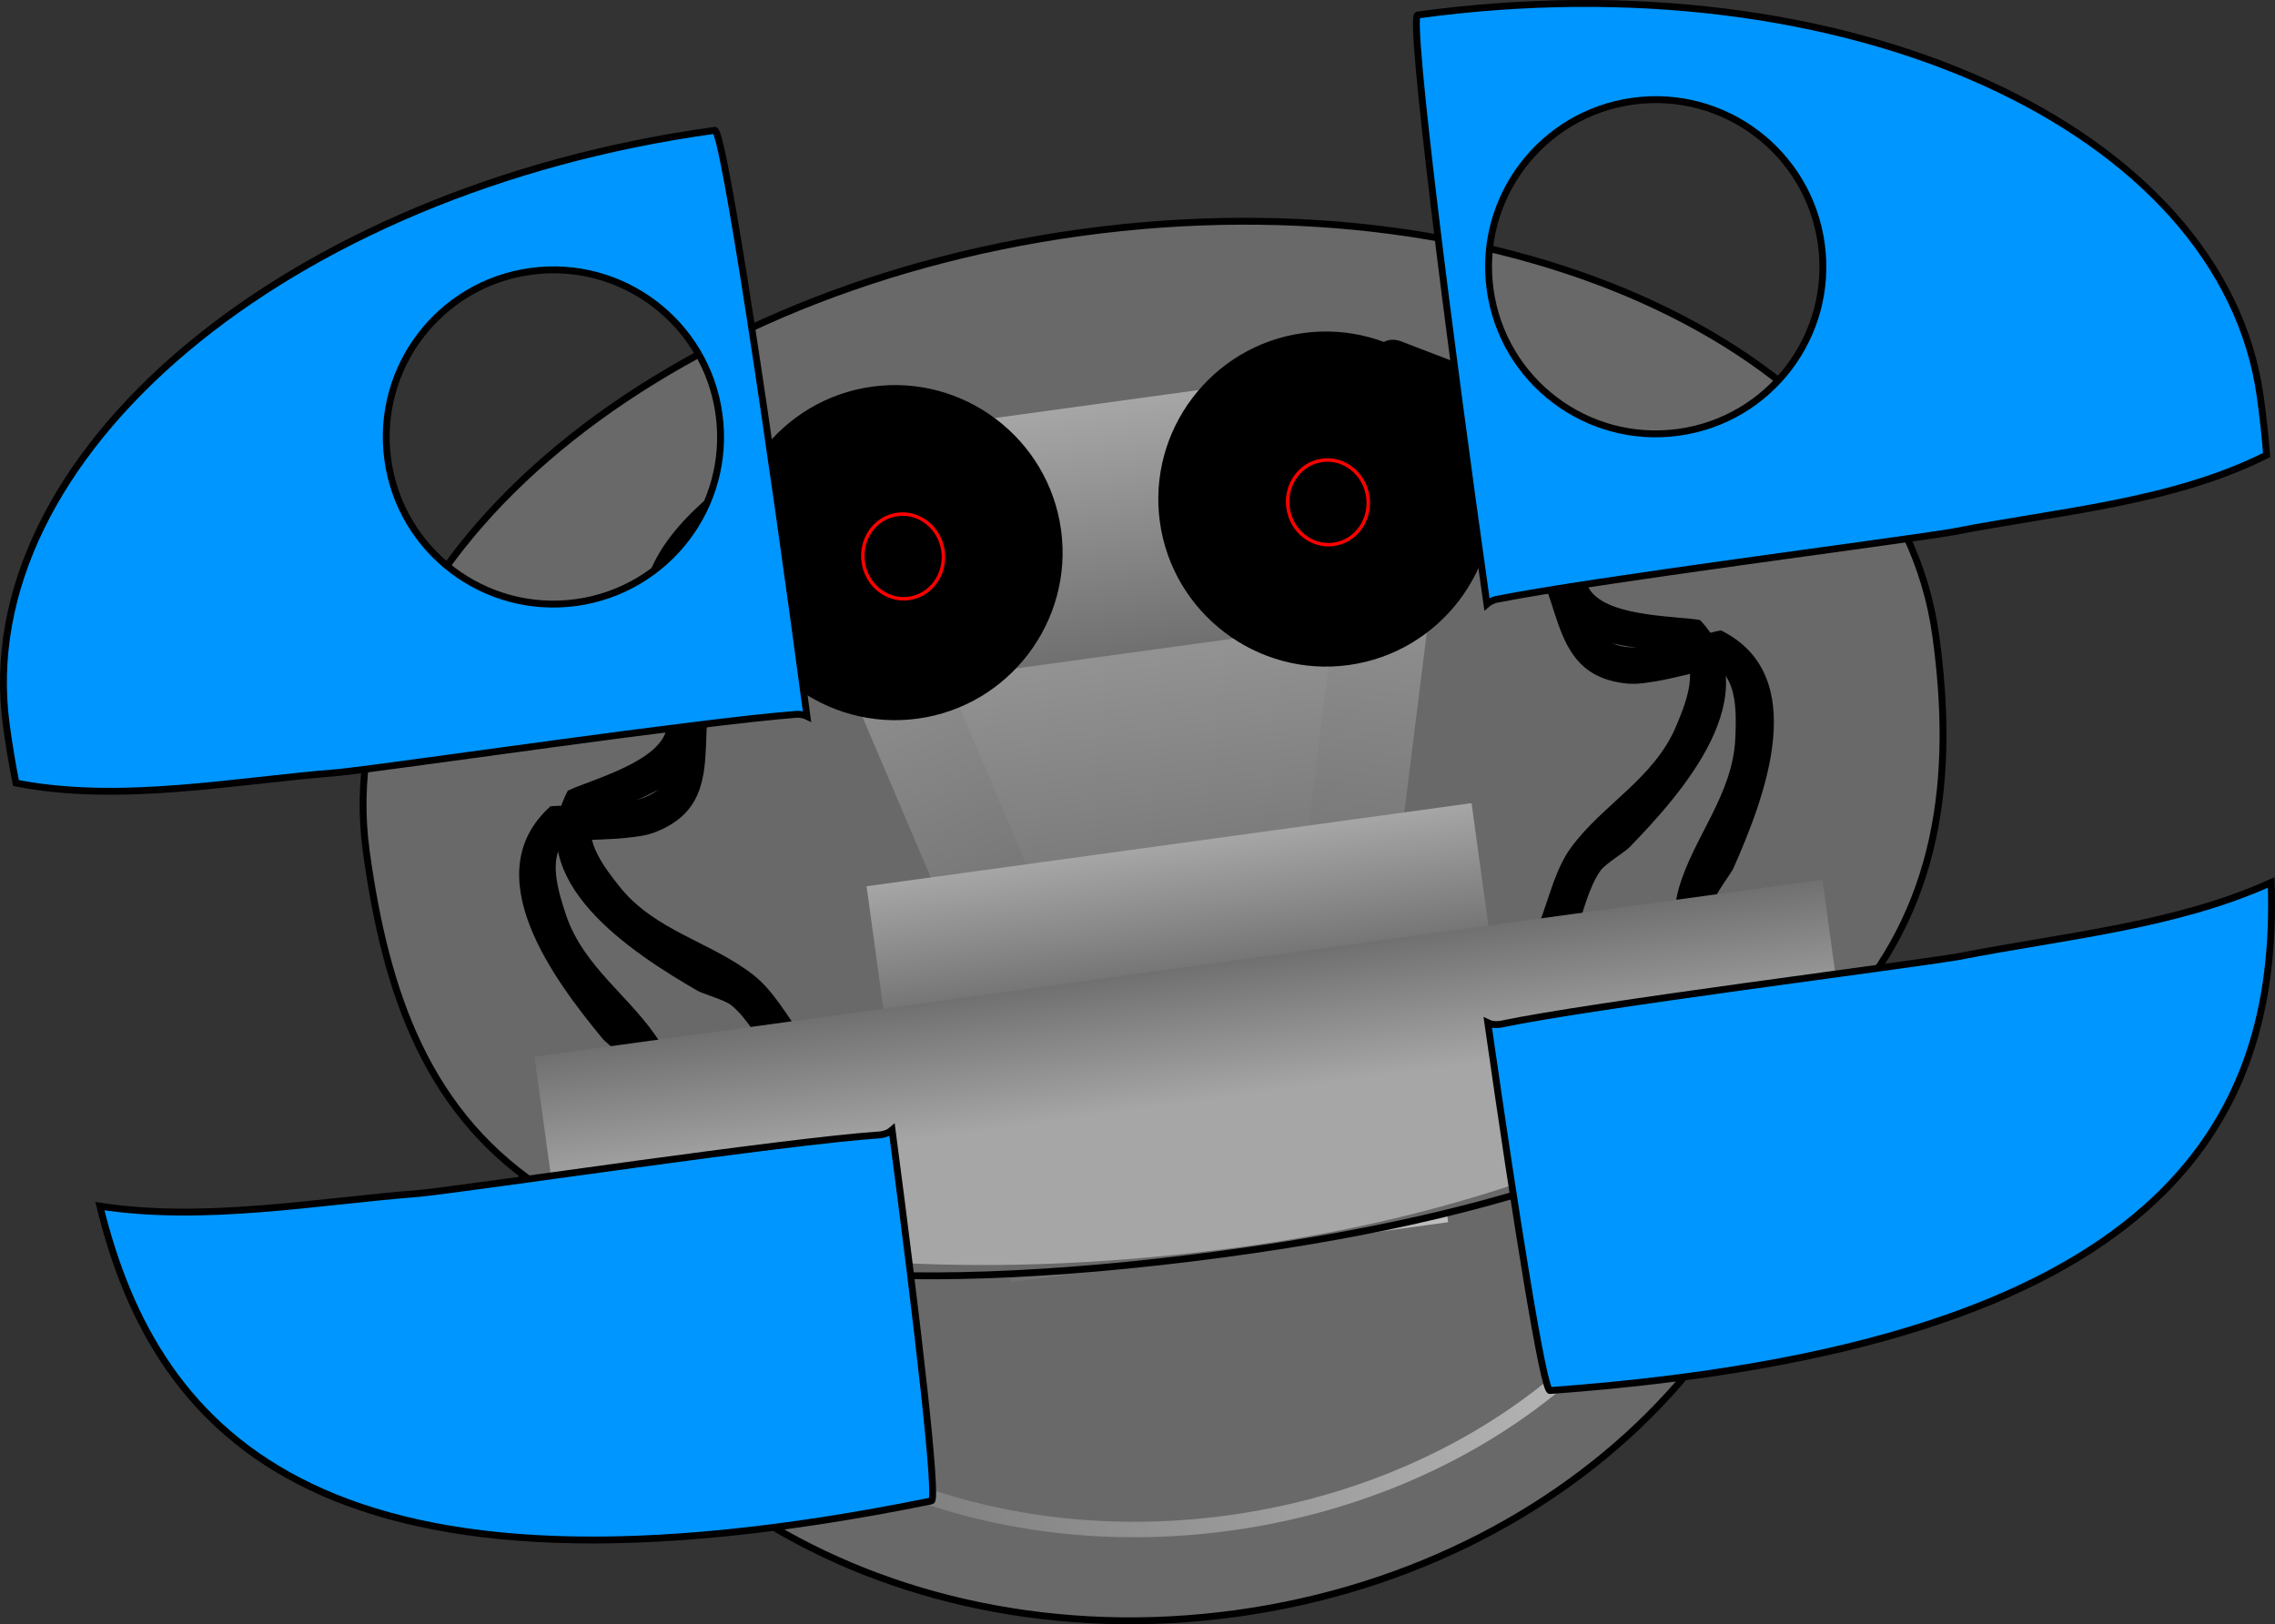 <svg version="1.1" xmlns="http://www.w3.org/2000/svg" xmlns:xlink="http://www.w3.org/1999/xlink" width="661.907" height="472.673" viewBox="0,0,661.907,472.673"><rect x="0" y="0" width="661.907" height="472.673" fill="#333333" stroke="none"/><defs><linearGradient x1="82.523" y1="263.94" x2="406.485" y2="219.422" gradientUnits="userSpaceOnUse" id="color-1"><stop offset="0" stop-color="#6c6c6c"/><stop offset="1" stop-color="#c4c4c4"/></linearGradient><linearGradient x1="189.44" y1="235.018" x2="316.865" y2="217.508" gradientUnits="userSpaceOnUse" id="color-2"><stop offset="0" stop-color="#6e6e6e"/><stop offset="1" stop-color="#c0c0c0"/></linearGradient><linearGradient x1="229.638" y1="67.768" x2="248.781" y2="207.071" gradientUnits="userSpaceOnUse" id="color-3"><stop offset="0" stop-color="#a6a6a6"/><stop offset="1" stop-color="#707070"/></linearGradient><linearGradient x1="137.23" y1="59.528" x2="200.465" y2="208.101" gradientUnits="userSpaceOnUse" id="color-4"><stop offset="0" stop-color="#a6a6a6"/><stop offset="1" stop-color="#707070"/></linearGradient><linearGradient x1="315.627" y1="37.303" x2="295.237" y2="200.519" gradientUnits="userSpaceOnUse" id="color-5"><stop offset="0" stop-color="#a6a6a6"/><stop offset="1" stop-color="#707070"/></linearGradient><linearGradient x1="244.869" y1="174.601" x2="250.359" y2="214.556" gradientUnits="userSpaceOnUse" id="color-6"><stop offset="0" stop-color="#a6a6a6"/><stop offset="1" stop-color="#707070"/></linearGradient><linearGradient x1="247.606" y1="210.533" x2="252.956" y2="249.464" gradientUnits="userSpaceOnUse" id="color-7"><stop offset="0" stop-color="#707070"/><stop offset="1" stop-color="#a6a6a6"/></linearGradient><linearGradient x1="227.183" y1="45.9" x2="237.125" y2="118.251" gradientUnits="userSpaceOnUse" id="color-8"><stop offset="0" stop-color="#a6a6a6"/><stop offset="1" stop-color="#707070"/></linearGradient></defs><g transform="translate(95.267,71.215)"><g data-paper-data="{&quot;isPaintingLayer&quot;:true}" fill-rule="nonzero" stroke-linecap="butt" stroke-linejoin="miter" stroke-miterlimit="10" stroke-dasharray="" stroke-dashoffset="0" style="mix-blend-mode: normal"><path d="M221.659,87.326c103.177,-14.178 196.385,43.949 208.186,129.83c11.801,85.881 -62.273,166.995 -165.45,181.173c-103.177,14.178 -196.385,-43.949 -208.186,-129.83c-11.801,-85.881 62.273,-166.995 165.45,-181.173z" fill="#696969" stroke="#000000" stroke-width="2"/><path d="M226.598,111.376c89.46,-12.293 169.998,36.081 179.887,108.046c9.889,71.965 -54.615,140.27 -144.075,152.563c-89.46,12.293 -169.998,-36.081 -179.887,-108.046c-9.889,-71.965 54.615,-140.27 144.075,-152.563z" fill="none" stroke="url(#color-1)" stroke-width="4.5"/><g stroke="none" stroke-width="0"><path d="M198.64,301.97l-18.401,-133.904l127.425,-17.51l18.401,133.904z" fill="url(#color-2)"/><path d="M293.231,197.65l-5.342,-38.875l15.118,-2.077l5.342,38.875z" fill="#ffffff"/><path d="M299.315,241.925l-5.342,-38.875l15.118,-2.077l5.342,38.875z" fill="#ffffff"/><path d="M305.251,285.12l-5.342,-38.875l15.118,-2.077l5.342,38.875z" fill="#ffffff"/><path d="M192.655,210.37l-5.342,-38.875l15.118,-2.078l5.342,38.875z" fill="#ffffff"/><path d="M198.739,254.646l-5.342,-38.875l15.118,-2.078l5.342,38.875z" fill="#ffffff"/><path d="M204.674,297.84l-5.342,-38.875l15.118,-2.078l5.342,38.875z" fill="#ffffff"/><path d="M265.626,290.345l-1.781,-12.959l29.157,-4.007l1.781,12.959z" fill="#ffffff"/><path d="M231.976,294.749l-1.781,-12.959l29.157,-4.007l1.781,12.959z" fill="#ffffff"/></g><path d="M219.187,-3.532c126.099,-17.328 237.469,35.183 248.752,117.287c11.282,82.104 -17.594,154.79 -207.895,180.038c-201.015,26.67 -237.469,-35.183 -248.752,-117.287c-11.282,-82.104 81.795,-162.709 207.895,-180.037z" fill="#696969" stroke="#000000" stroke-width="2"/><path d="M192.627,214.788l-19.143,-139.304l112.307,-15.433l19.143,139.304z" fill="url(#color-3)" stroke="none" stroke-width="0"/><path d="M187.767,212.849l-63.235,-148.572l25.396,-9.496l63.235,148.572z" fill="url(#color-4)" stroke="none" stroke-width="0"/><path d="M281.721,199.313l20.39,-163.216l27.033,2.412l-20.391,163.216z" data-paper-data="{&quot;index&quot;:null}" fill="url(#color-5)" stroke="none" stroke-width="0"/><path d="M162.35,226.65l-5.49,-39.955l176.019,-24.188l5.49,39.955z" fill="url(#color-6)" stroke="none" stroke-width="0"/><path d="M137.248,240.775c-4.879,2.428 -7.308,-2.451 -7.308,-2.451l-0.792,-1.767c-3.473,-4.75 -7.022,-11.554 -11.728,-15.301c-1.817,-1.447 -8.344,-3.329 -9.759,-4.151c-19.45,-11.305 -51.485,-32.066 -37.723,-58.217c6.689,-3.242 28.256,-8.697 28.859,-19.067c0.857,-14.722 -10.86,-24.952 -6.263,-40.905c5.324,-18.477 24.82,-30.574 39.424,-41.695c0,0 4.336,-3.302 7.638,1.035c3.302,4.336 -1.035,7.638 -1.035,7.638c-12.307,9.368 -31.043,20.328 -35.527,35.95c-5.572,19.415 17.345,36.722 -2.073,53.7c-2.054,1.796 -4.568,3.006 -6.998,4.246c-3.592,1.832 -12.351,5.316 -16.531,7.015c-3.178,6.431 3.607,15.002 7.505,19.928c10.267,12.976 26.741,16.15 39.046,25.822c5.729,4.504 9.726,11.774 13.965,17.571l1.751,3.344c0,0 2.428,4.879 -2.451,7.308z" fill="#000000" stroke="none" stroke-width="0.5"/><path d="M99.657,263.562c-5.418,0.587 -6.006,-4.831 -6.006,-4.831l-0.131,-1.932c-1.612,-5.659 -2.584,-13.271 -5.699,-18.417c-1.203,-1.987 -6.674,-6.014 -7.716,-7.276c-14.328,-17.344 -37.185,-47.919 -15.215,-67.682c7.398,-0.723 29.519,1.633 33.678,-7.886c5.905,-13.513 -1.542,-27.169 8.298,-40.542c11.397,-15.488 33.876,-20.08 51.428,-25.452c0,0 5.212,-1.595 6.806,3.617c1.595,5.212 -3.617,6.806 -3.617,6.806c-14.79,4.524 -36.164,8.313 -45.782,21.413c-11.954,16.281 3.547,40.457 -20.551,49.655c-2.549,0.973 -5.326,1.237 -8.036,1.558c-4.005,0.474 -13.427,0.708 -17.937,0.853c-5.21,4.932 -1.814,15.322 0.135,21.294c5.135,15.73 19.489,24.415 27.681,37.751c3.814,6.21 5.043,14.415 7.011,21.321l0.484,3.744c0,0 0.587,5.418 -4.831,6.006z" fill="#000000" stroke="none" stroke-width="0.5"/><path d="M352.289,199.853l0.785,-3.693c2.518,-6.725 4.405,-14.805 8.707,-20.687c9.24,-12.632 24.247,-20.132 30.634,-35.397c2.424,-5.795 6.646,-15.878 1.851,-21.213c-4.483,-0.508 -13.857,-1.5 -17.81,-2.296c-2.675,-0.538 -5.422,-1.025 -7.884,-2.201c-23.278,-11.111 -5.879,-33.959 -16.481,-51.15c-8.531,-13.833 -29.53,-19.333 -43.907,-25.034c0,0 -5.066,-2.009 -3.057,-7.076c2.01,-5.066 7.076,-3.057 7.076,-3.057c17.062,6.769 39.098,13.159 49.209,29.515c8.73,14.122 0.207,27.134 5.003,41.079c3.378,9.823 25.617,9.258 32.932,10.576c20.306,21.47 -4.942,50.103 -20.622,66.235c-1.141,1.174 -6.919,4.746 -8.278,6.63c-3.52,4.878 -5.103,12.387 -7.165,17.897l-0.286,1.915c0,0 -1.022,5.353 -6.376,4.331c-5.353,-1.022 -4.331,-6.376 -4.331,-6.376z" data-paper-data="{&quot;index&quot;:null}" fill="#000000" stroke="none" stroke-width="0.5"/><path d="M392.692,213.551l-0.543,-3.736c0.032,-7.181 -0.997,-15.414 1,-22.422c4.29,-15.051 15.77,-27.286 16.472,-43.818c0.266,-6.276 0.733,-17.197 -5.614,-20.541c-4.382,1.077 -13.518,3.394 -17.502,4.017c-2.696,0.422 -5.441,0.917 -8.158,0.667c-25.686,-2.357 -17.281,-29.818 -33.183,-42.271c-12.796,-10.021 -34.399,-7.903 -49.861,-8.27c0,0 -5.449,-0.13 -5.319,-5.578c0.13,-5.449 5.578,-5.319 5.578,-5.319c18.351,0.438 41.235,-1.203 56.388,10.637c13.082,10.222 9.596,25.381 18.926,36.801c6.573,8.044 27.238,-0.191 34.557,-1.49c26.487,13.104 12.724,48.711 3.605,69.277c-0.663,1.496 -4.845,6.85 -5.468,9.087c-1.612,5.795 -0.495,13.387 -0.521,19.271l0.395,1.896c0,0 0.896,5.376 -4.48,6.272c-5.376,0.896 -6.272,-4.48 -6.272,-4.48z" data-paper-data="{&quot;index&quot;:null}" fill="#000000" stroke="none" stroke-width="0.5"/><path d="M65.598,275.21l-5.35,-38.931l374.716,-51.492l5.35,38.931c0,0 -57.525,52.827 -177.77,68.383c-132.377,17.125 -196.945,-16.891 -196.945,-16.891z" fill="url(#color-7)" stroke="none" stroke-width="0"/><path d="M159.915,128.861l-9.942,-72.352l154.422,-21.22l9.942,72.352z" fill="url(#color-8)" stroke="#000000" stroke-width="0"/><path d="M160.427,49.357c24.172,-3.322 46.379,12.987 49.6,36.427c3.221,23.44 -13.763,45.134 -37.936,48.456c-24.172,3.322 -46.379,-12.987 -49.6,-36.427c-3.221,-23.44 13.763,-45.134 37.936,-48.456z" fill="#ffffff" stroke="#000000" stroke-width="2"/><path d="M116.836,96.242c-3.657,-26.609 15.056,-51.284 41.665,-54.94c26.609,-3.657 51.284,15.056 54.94,41.665c3.657,26.609 -15.056,51.284 -41.665,54.94c-26.609,3.657 -51.284,-15.056 -54.94,-41.665z" data-paper-data="{&quot;noHover&quot;:false,&quot;origItem&quot;:[&quot;Path&quot;,{&quot;applyMatrix&quot;:true,&quot;segments&quot;:[[[384.72744,349.27406],[-21.77325,0],[21.77325,0]],[[424.15135,309.85014],[0,21.77325],[0,-21.77325]],[[384.72744,270.42623],[21.77325,0],[-21.77325,0]],[[345.30352,309.85014],[0,-21.77325],[0,21.77325]]],&quot;closed&quot;:true,&quot;fillColor&quot;:[0,0,0,1]}]}" fill="#000000" stroke="none" stroke-width="0.5"/><path d="M175.726,365.567c-175.487,35.681 -225.37,-17.961 -241.929,-85.78c30.401,4.683 62.837,-1.36 93.272,-3.745c17.398,-1.876 106.111,-15.133 133.709,-17c0,0 2.081,-0.148 3.505,-1.413c7.625,57.863 13.324,107.556 11.444,107.938z" fill="#0096ff" stroke="#000000" stroke-width="2"/><path d="M284.69,31.036c24.172,-3.322 46.379,12.987 49.6,36.427c3.221,23.44 -13.763,45.134 -37.936,48.456c-24.172,3.322 -46.379,-12.987 -49.6,-36.427c-3.221,-23.44 13.763,-45.134 37.936,-48.456z" fill="#ffffff" stroke="#000000" stroke-width="2"/><path d="M297.134,122.317c-26.609,3.657 -51.284,-15.056 -54.94,-41.665c-3.657,-26.609 15.056,-51.284 41.665,-54.94c26.609,-3.657 51.284,15.056 54.94,41.665c3.657,26.609 -15.056,51.284 -41.665,54.94z" data-paper-data="{&quot;noHover&quot;:false,&quot;origItem&quot;:[&quot;Path&quot;,{&quot;applyMatrix&quot;:true,&quot;segments&quot;:[[[526.54509,311.16443],[0,21.7732],[0,-21.7732]],[[487.12118,271.74051],[21.7732,0],[-21.7732,0]],[[447.69726,311.16443],[0,-21.7732],[0,21.7732]],[[487.12118,350.58835],[-21.7732,0],[21.7732,0]]],&quot;closed&quot;:true,&quot;fillColor&quot;:[0,0,0,1]}]}" fill="#000000" stroke="none" stroke-width="0.5"/><path d="M355.706,333.45c-1.913,0.139 -9.83,-49.249 -18.096,-107.024c1.712,0.834 3.756,0.415 3.756,0.415c27.078,-5.647 116.079,-16.81 133.338,-19.697c29.95,-5.913 62.814,-8.843 90.825,-21.552c2.349,69.772 -31.216,134.881 -209.823,147.858z" data-paper-data="{&quot;index&quot;:null}" fill="#0096ff" stroke="#000000" stroke-width="2"/><path d="M302.71,73.377c0.927,6.75 -3.519,12.935 -9.931,13.817c-6.412,0.881 -12.362,-3.876 -13.289,-10.626c-0.927,-6.75 3.519,-12.935 9.931,-13.817c6.412,-0.881 12.362,3.876 13.289,10.626z" fill="#000000" stroke="#ff0000" stroke-width="1"/><path d="M179.109,89.116c0.927,6.75 -3.519,12.935 -9.931,13.817c-6.412,0.881 -12.362,-3.876 -13.289,-10.626c-0.927,-6.75 3.519,-12.935 9.931,-13.817c6.412,-0.881 12.362,3.876 13.289,10.626z" fill="#000000" stroke="#ff0000" stroke-width="1"/><path d="M317.189,-66.844c124.619,-17.125 234.393,32.672 245.187,111.223c0.771,5.608 1.399,11.225 1.828,16.825c-27.591,13.899 -61.314,16.472 -91.382,22.393c-16.785,2.808 -105.251,14.115 -132.722,19.618c0,0 -1.57,0.322 -2.756,1.365c-11.245,-79.221 -22.735,-171.07 -20.156,-171.425zM434.642,-0.209c-3.657,-26.609 -28.192,-45.216 -54.801,-41.56c-26.609,3.657 -45.216,28.192 -41.56,54.801c3.657,26.609 28.192,45.216 54.801,41.56c26.609,-3.657 45.216,-28.192 41.56,-54.801z" data-paper-data="{&quot;index&quot;:null}" fill="#0096ff" stroke="#000000" stroke-width="2"/><path d="M112.69,-33.278c2.579,-0.354 16.29,91.189 26.831,170.507c-1.424,-0.685 -3.023,-0.571 -3.023,-0.571c-27.937,2.111 -116.174,15.085 -133.094,16.909c-30.55,2.409 -63.717,9.028 -94.035,3.086c-1.097,-5.509 -2.007,-11.086 -2.778,-16.695c-10.794,-78.552 81.479,-156.112 206.098,-173.237zM72.365,104.128c26.609,-3.657 45.216,-28.192 41.56,-54.801c-3.657,-26.609 -28.192,-45.216 -54.801,-41.56c-26.609,3.657 -45.216,28.192 -41.56,54.801c3.657,26.609 28.192,45.216 54.801,41.56z" fill="#0096ff" stroke="#000000" stroke-width="2"/></g></g></svg>